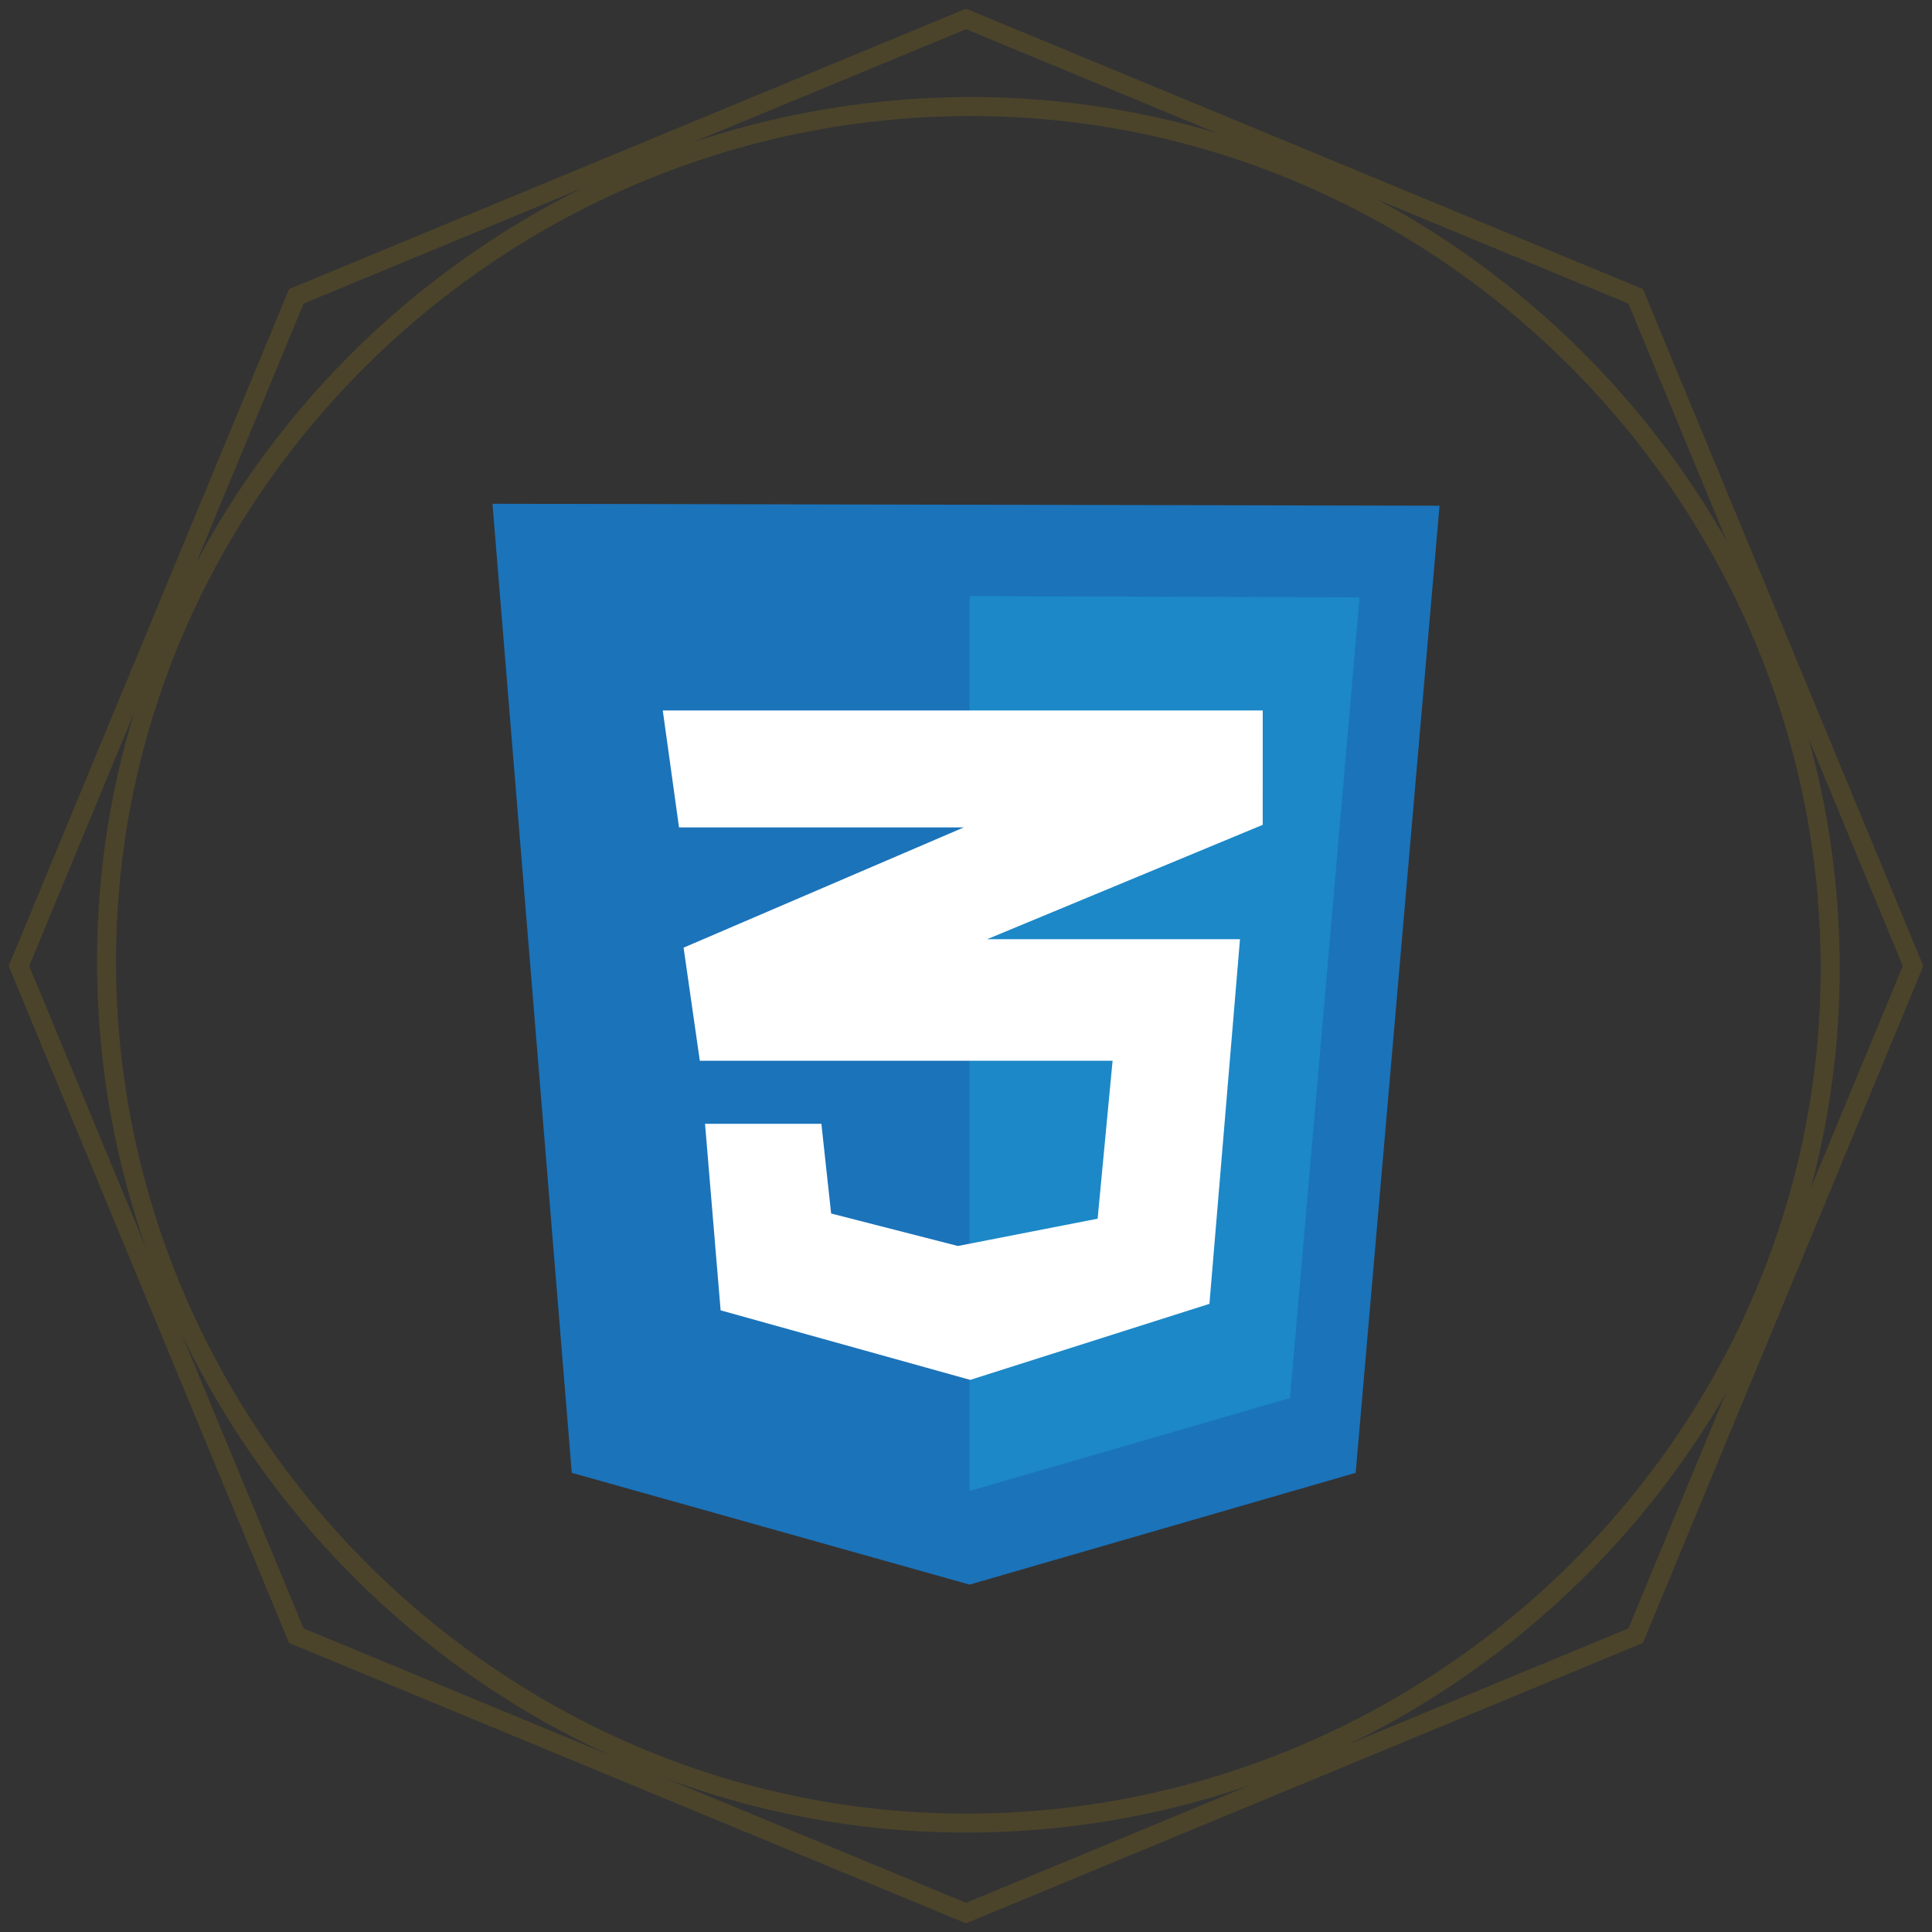 <svg width="102" height="102" viewBox="0 0 102 102" fill="none" xmlns="http://www.w3.org/2000/svg">
<rect x="0" y="0" width="102" height="102" fill="#333333" stroke="none"/>
<path d="M51 1L51.191 0.538L51 0.459L50.809 0.538L51 1ZM86.355 15.645L86.817 15.453L86.738 15.262L86.547 15.183L86.355 15.645ZM101 51L101.462 51.191L101.541 51L101.462 50.809L101 51ZM86.355 86.355L86.547 86.817L86.738 86.738L86.817 86.547L86.355 86.355ZM51 101L50.809 101.462L51 101.541L51.191 101.462L51 101ZM15.645 86.355L15.183 86.547L15.262 86.738L15.453 86.817L15.645 86.355ZM1 51L0.538 50.809L0.459 51L0.538 51.191L1 51ZM15.645 15.645L15.453 15.183L15.262 15.262L15.183 15.453L15.645 15.645ZM50.809 1.462L86.164 16.107L86.547 15.183L51.191 0.538L50.809 1.462ZM85.893 15.836L100.538 51.191L101.462 50.809L86.817 15.453L85.893 15.836ZM100.538 50.809L85.893 86.164L86.817 86.547L101.462 51.191L100.538 50.809ZM86.164 85.893L50.809 100.538L51.191 101.462L86.547 86.817L86.164 85.893ZM51.191 100.538L15.836 85.893L15.453 86.817L50.809 101.462L51.191 100.538ZM16.107 86.164L1.462 50.809L0.538 51.191L15.183 86.547L16.107 86.164ZM1.462 51.191L16.107 15.836L15.183 15.453L0.538 50.809L1.462 51.191ZM15.836 16.107L51.191 1.462L50.809 0.538L15.453 15.183L15.836 16.107ZM96.125 51.125C96.125 75.764 75.653 95.75 51 95.75V96.75C76.191 96.75 97.125 76.33 97.125 51.125H96.125ZM51 95.75C26.356 95.75 6.125 75.397 6.125 50.75H5.125C5.125 75.946 25.8 96.75 51 96.75V95.75ZM6.125 50.75C6.125 26.111 26.597 6.125 51.25 6.125V5.125C26.059 5.125 5.125 25.545 5.125 50.75H6.125ZM51.25 6.125C75.894 6.125 96.125 26.477 96.125 51.125H97.125C97.125 25.929 76.45 5.125 51.25 5.125V6.125Z" fill="#4B442B"/>
<g clip-path="url(#clip0_250_39)">
<path d="M30.187 77.758L26 26.596L76 26.699L71.573 77.758L51.189 83.659L30.187 77.758Z" fill="#1B73BA"/>
<path d="M51.189 78.718V31.469L71.779 31.537L68.107 73.812L51.189 78.718Z" fill="#1C88C7"/>
<path d="M66.666 37.508H34.991L35.849 43.684H50.88L36.09 50.032L36.947 56.003H58.739L57.949 64.341L50.571 65.782L43.88 64.067L43.365 59.331H37.222L38.045 69.179L51.223 72.851L63.852 68.836L65.465 49.586H52.115L66.665 43.547L66.666 37.508Z" fill="white"/>
</g>
<defs>
<clipPath id="clip0_250_39">
<rect width="50" height="57.255" fill="white" transform="translate(26 26.5)"/>
</clipPath>
</defs>
</svg>
